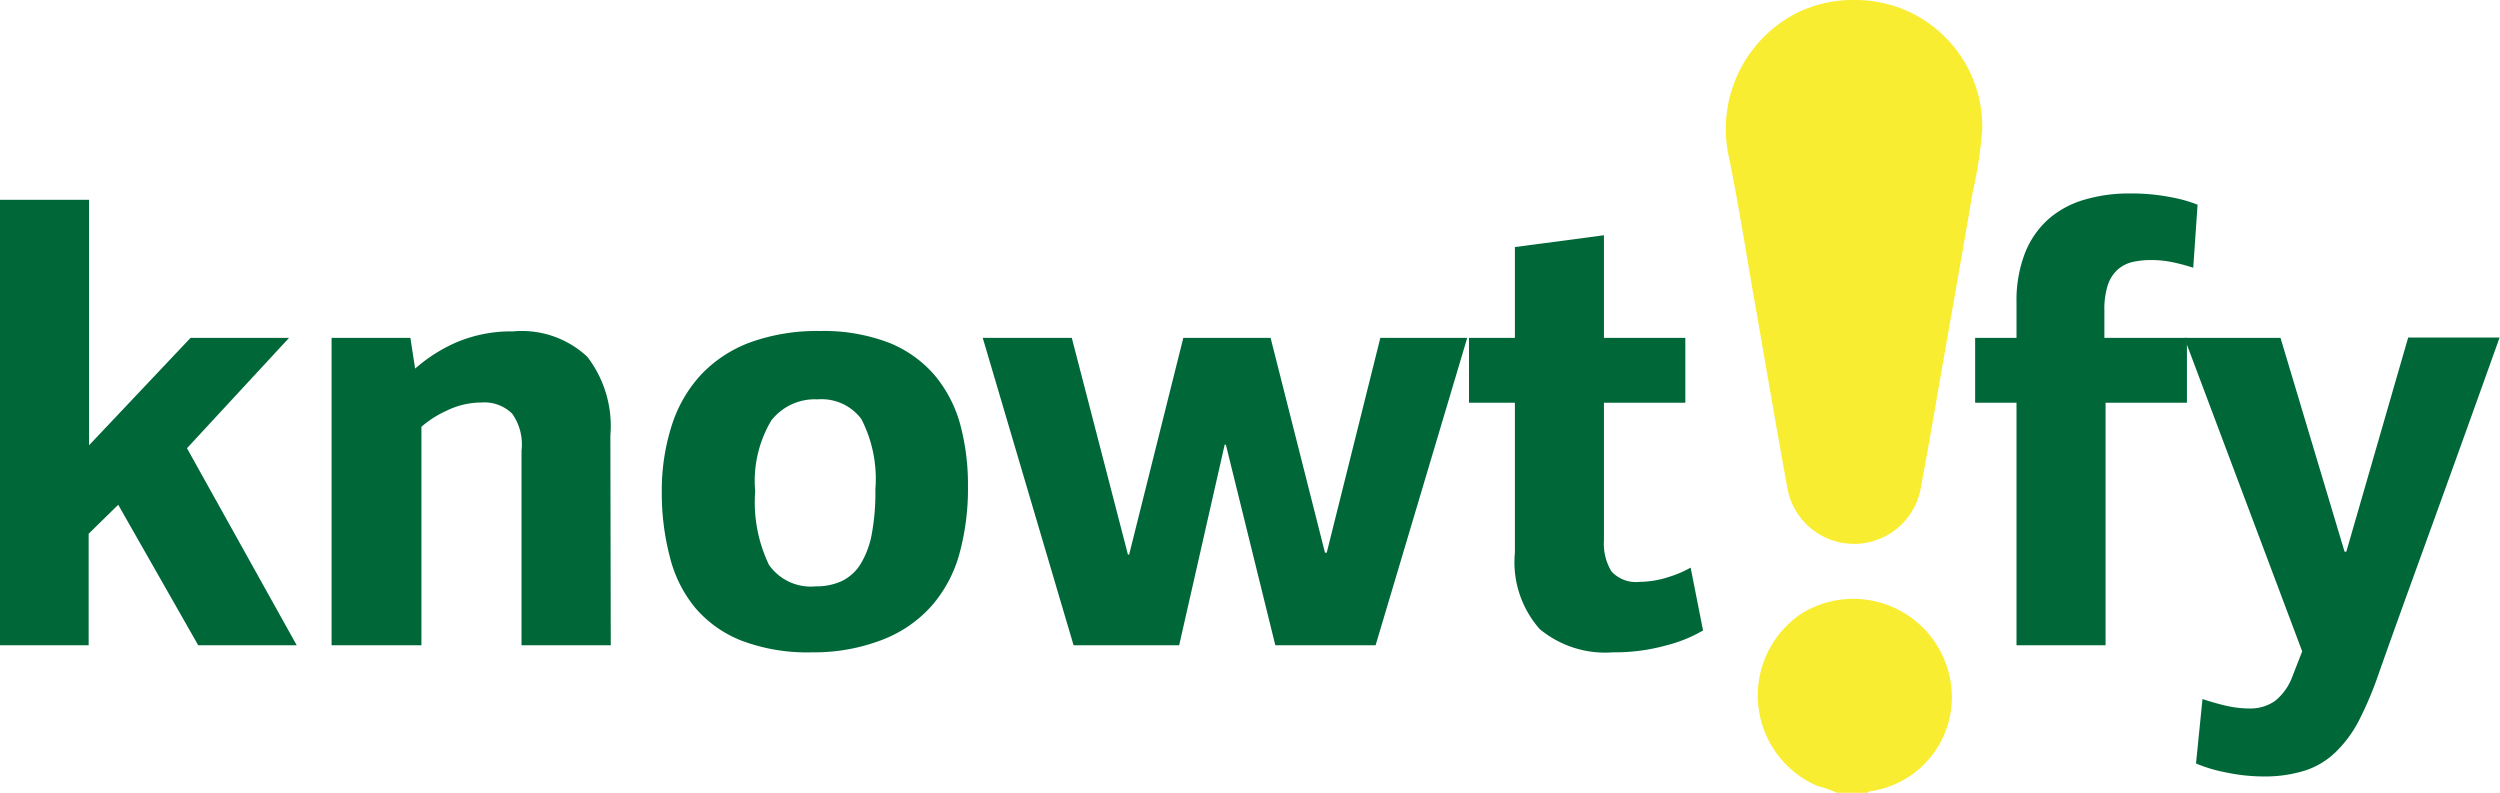 <svg xmlns="http://www.w3.org/2000/svg" viewBox="0 0 126.89 40.24"><defs><style>.cls-1{fill:#006838;}.cls-2{fill:#f9ed32;}</style></defs><title>Asset 3</title><g id="Layer_2" data-name="Layer 2"><g id="Layer_1-2" data-name="Layer 1"><path class="cls-1" d="M4.52,22.6l5.15-5.45h5l-5.18,5.6,5.57,10h-5L6,25.62l-1.5,1.47v5.66H0V10.14H4.52Z"/><path class="cls-1" d="M31,32.75H26.47V22.87A2.7,2.7,0,0,0,26,21a2,2,0,0,0-1.56-.57,4,4,0,0,0-1.76.41,5.24,5.24,0,0,0-1.29.82V32.75H16.83V17.15h4l.24,1.56a8,8,0,0,1,2.11-1.34,7.12,7.12,0,0,1,2.86-.55,4.86,4.86,0,0,1,3.77,1.29,5.77,5.77,0,0,1,1.17,4Z"/><path class="cls-1" d="M41.2,33.11a9.4,9.4,0,0,1-3.58-.6,5.93,5.93,0,0,1-2.35-1.68A6.52,6.52,0,0,1,34,28.27,12.7,12.7,0,0,1,33.59,25a10.83,10.83,0,0,1,.5-3.39,6.85,6.85,0,0,1,1.48-2.58,6.58,6.58,0,0,1,2.5-1.65,10,10,0,0,1,3.55-.58,9.3,9.3,0,0,1,3.46.58A6,6,0,0,1,47.4,19a6.57,6.57,0,0,1,1.32,2.48,11.72,11.72,0,0,1,.41,3.18,12.53,12.53,0,0,1-.44,3.47,6.72,6.72,0,0,1-1.43,2.65,6.44,6.44,0,0,1-2.47,1.69A9.63,9.63,0,0,1,41.2,33.11Zm.21-3.35a3.08,3.08,0,0,0,1.3-.26,2.3,2.3,0,0,0,.95-.84,4.49,4.49,0,0,0,.58-1.51,11.54,11.54,0,0,0,.19-2.31,6.64,6.64,0,0,0-.71-3.57,2.52,2.52,0,0,0-2.22-1,2.8,2.8,0,0,0-2.35,1.07,6,6,0,0,0-.82,3.6,7.35,7.35,0,0,0,.7,3.73A2.59,2.59,0,0,0,41.41,29.76Z"/><path class="cls-1" d="M54.49,32.75l-4.61-15.6H54.4l2.85,11h.06l2.75-11h4.43l2.76,10.9h.09l2.72-10.9h4.41l-4.65,15.6H64.73L62.22,22.57h-.06L59.85,32.75Z"/><path class="cls-1" d="M86.44,32a7.16,7.16,0,0,1-1.84.75,9.82,9.82,0,0,1-2.74.36,5.21,5.21,0,0,1-3.71-1.18,5.13,5.13,0,0,1-1.26-3.88V20.44H74.56V17.15h2.33V12.54l4.52-.6v5.21h4.13v3.29H81.41v7A2.69,2.69,0,0,0,81.79,29a1.68,1.68,0,0,0,1.45.53,4.72,4.72,0,0,0,1.41-.23,5.61,5.61,0,0,0,1.16-.49Z"/><path class="cls-1" d="M111.32,13.59a9.51,9.51,0,0,0-1-.27,5.12,5.12,0,0,0-1.09-.12,4.22,4.22,0,0,0-1,.1,1.74,1.74,0,0,0-.74.38,1.81,1.81,0,0,0-.5.77,4,4,0,0,0-.18,1.32v1.38H111v3.29h-4.13V32.75h-4.52V20.44h-2.1V17.15h2.1v-1.8a6.67,6.67,0,0,1,.42-2.48,4.53,4.53,0,0,1,1.17-1.72,4.78,4.78,0,0,1,1.81-1,7.9,7.9,0,0,1,2.35-.33,10.32,10.32,0,0,1,2.14.2,6.83,6.83,0,0,1,1.3.37Z"/><path class="cls-1" d="M110.87,17.15h4.88L119,28h.09l3.14-10.87h4.64q-1.56,4.37-3.16,8.79c-1.06,2.94-2.08,5.72-3,8.34a17.83,17.83,0,0,1-1,2.35,6.14,6.14,0,0,1-1.2,1.6,4,4,0,0,1-1.55.91,6.83,6.83,0,0,1-2.08.29,9.24,9.24,0,0,1-1.92-.21,7.23,7.23,0,0,1-1.5-.45l.33-3.27c.42.14.84.26,1.24.35a5.3,5.3,0,0,0,1.13.13,2.19,2.19,0,0,0,1.32-.39,2.87,2.87,0,0,0,.89-1.28l.48-1.23Z"/><path class="cls-2" d="M93.24,40.24a6.47,6.47,0,0,0-1-.35,5,5,0,0,1-.8-8.75A5,5,0,0,1,99,34.58a4.82,4.82,0,0,1-4.14,5.59s0,0-.08.07Z"/><path class="cls-2" d="M94.22,0a6.43,6.43,0,0,1,6.39,6.59,22.39,22.39,0,0,1-.5,3.25c-.44,2.62-.91,5.25-1.37,7.87-.42,2.39-.82,4.78-1.27,7.17a3.44,3.44,0,0,1-6.73,0c-.55-3-1.06-6-1.58-9-.47-2.62-.87-5.26-1.4-7.87A6.61,6.61,0,0,1,91.25.63,6.49,6.49,0,0,1,94.22,0Z"/></g></g></svg>